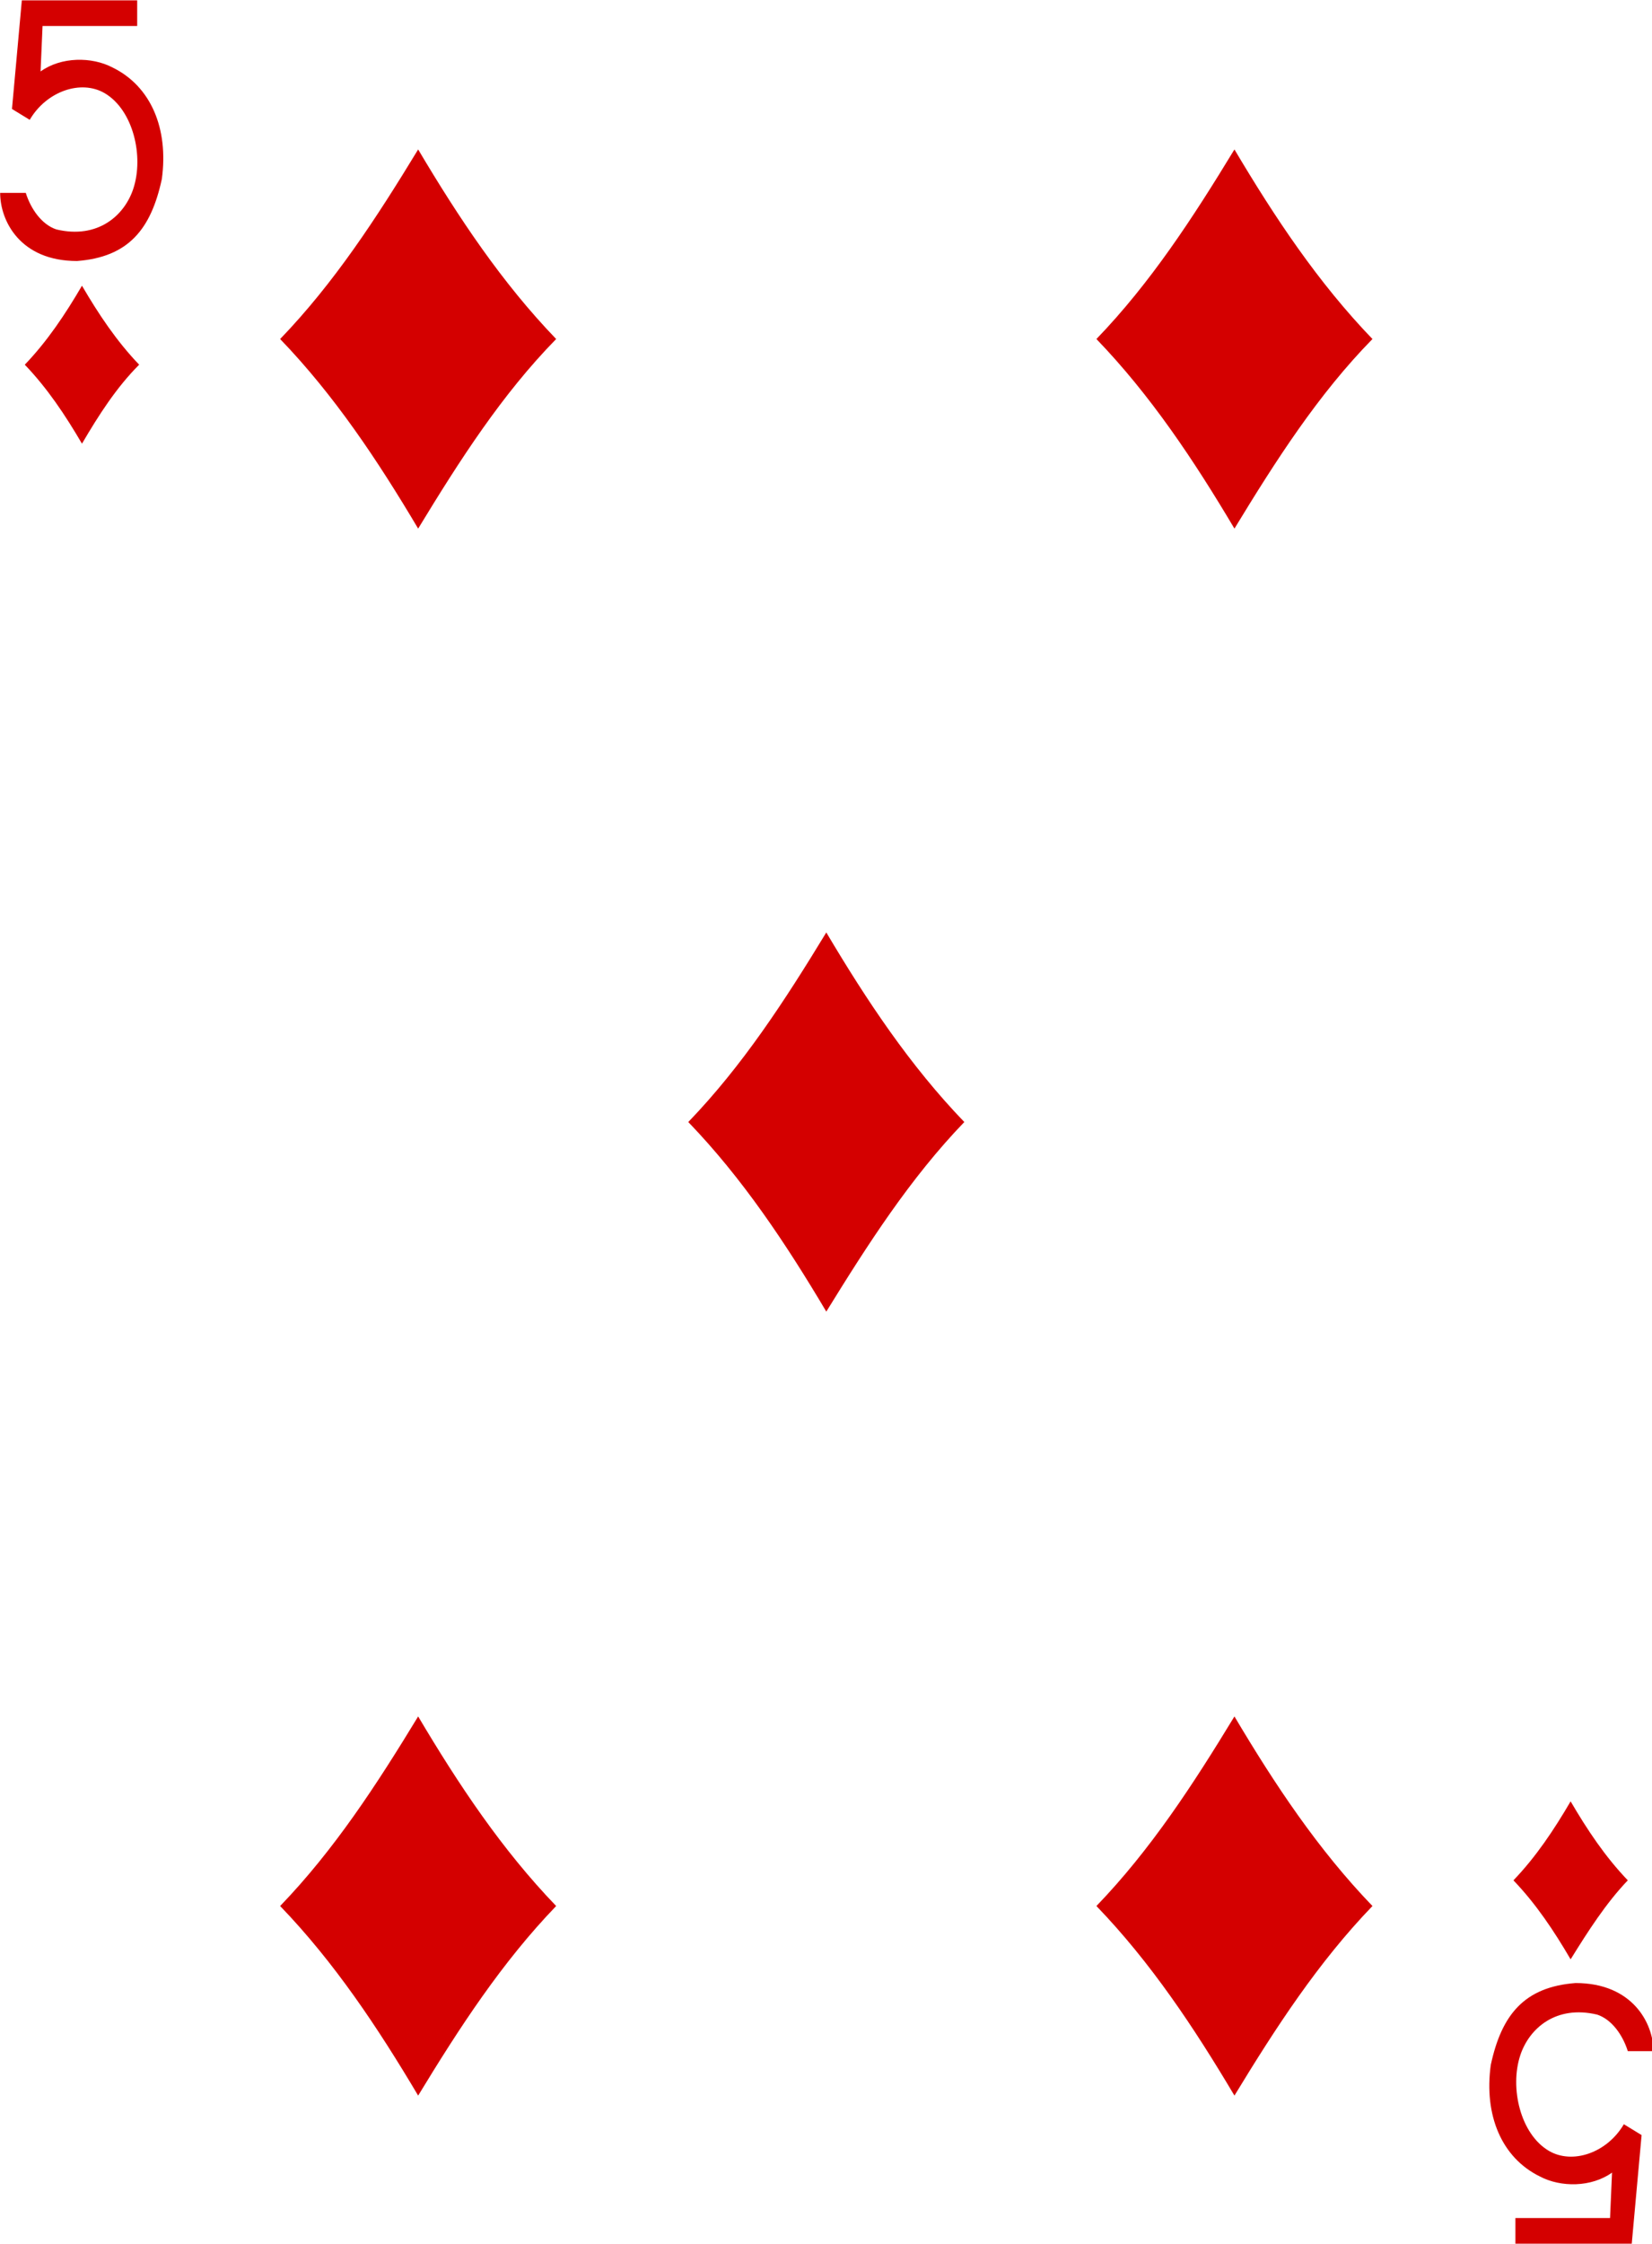 <!-- Generator: Adobe Illustrator 19.2.1, SVG Export Plug-In  -->
<svg version="1.1"
	 xmlns="http://www.w3.org/2000/svg" xmlns:xlink="http://www.w3.org/1999/xlink" xmlns:a="http://ns.adobe.com/AdobeSVGViewerExtensions/3.0/"
	 x="0px" y="0px" width="166.9px" height="226.6px" viewBox="0 0 166.9 226.6" style="enable-background:new 0 0 166.9 226.6;"
	 xml:space="preserve">
<style type="text/css">
	.st0{fill:#D40000;}
</style>
<defs>
</defs>
<g id="g6746_1_" transform="matrix(0.996,0,0,0.997,9.278,-8.14)">
	<path id="path6722-9_1_" class="st0" d="M-1,53.1c-1.7-2.9-3.5-5.6-5.8-8c2.3-2.4,4.1-5.1,5.8-8
		c1.7,2.9,3.5,5.6,5.8,8C2.5,47.4,0.7,50.2-1,53.1z"/>
	<path id="path6724-6_1_" class="st0" d="M115.9,61.7c-4.1-6.9-8.5-13.5-14-19.2
		c5.5-5.7,9.8-12.3,14-19.2c4.1,6.9,8.5,13.5,14,19.2C124.4,48.1,120.1,54.8,115.9,61.7z"/>
	<path id="path6726-3_1_" class="st0" d="M150,206.6c-1.7-2.9-3.5-5.6-5.8-8
		c2.3-2.4,4.1-5.1,5.8-8c1.7,2.9,3.5,5.6,5.8,8C153.6,200.9,151.8,203.7,150,206.6z"/>
	<path id="path6728-7_1_" class="st0" d="M33.1,61.7c-4.1-6.9-8.5-13.5-14-19.2
		c5.5-5.7,9.8-12.3,14-19.2c4.1,6.9,8.5,13.5,14,19.2C41.6,48.1,37.3,54.8,33.1,61.7z"/>
	<path id="path6736-0_1_" class="st0" d="M74.5,141c-4.1-6.9-8.5-13.5-14-19.2
		c5.5-5.7,9.8-12.3,14-19.2c4.1,6.9,8.5,13.5,14,19.2C83,127.5,78.7,134.2,74.5,141z"/>
	<path id="path6744-9_1_" class="st0" d="M33.1,220.4c-4.1-6.9-8.5-13.5-14-19.2
		c5.5-5.7,9.8-12.3,14-19.2c4.1,6.9,8.5,13.5,14,19.2C41.6,206.9,37.3,213.5,33.1,220.4z"/>
	<path id="path6746-2_1_" class="st0" d="M115.9,220.4c-4.1-6.9-8.5-13.5-14-19.2
		c5.5-5.7,9.8-12.3,14-19.2c4.1,6.9,8.5,13.5,14,19.2C124.4,206.9,120.1,213.5,115.9,220.4z"/>
	<path id="path21-9-8-2-7_1_" class="st0" d="M-9.3,27.7l2.6,0c0.5,1.6,1.6,3.2,3.1,3.7
		c4.2,1,6.9-1.4,7.8-4.1c1.1-3.3,0-8-2.9-9.7c-2.4-1.4-5.9-0.2-7.6,2.7l-1.8-1.1l1-11H4.6v2.6H-5l-0.2,4.6c2.1-1.5,5.2-1.5,7.3-0.4
		c3.9,1.9,5.7,6.2,5,11.3c-1.1,5.1-3.4,7.9-8.6,8.3C-7.3,34.6-9.3,30.5-9.3,27.7L-9.3,27.7L-9.3,27.7z"/>
	<path id="path21-3-0-8-6_1_" class="st0" d="M158.4,215.9l-2.6,0c-0.5-1.6-1.6-3.2-3.1-3.7
		c-4.2-1-6.9,1.4-7.8,4.1c-1.1,3.3,0,8,2.9,9.7c2.4,1.4,5.9,0.2,7.6-2.7l1.8,1.1l-1,11h-11.8v-2.6h9.6l0.2-4.6
		c-2.1,1.5-5.2,1.5-7.3,0.4c-3.9-1.9-5.7-6.2-5-11.3c1.1-5.1,3.4-7.9,8.6-8.3C156.3,209,158.4,213.1,158.4,215.9L158.4,215.9
		L158.4,215.9z"/>
</g>
</svg>

